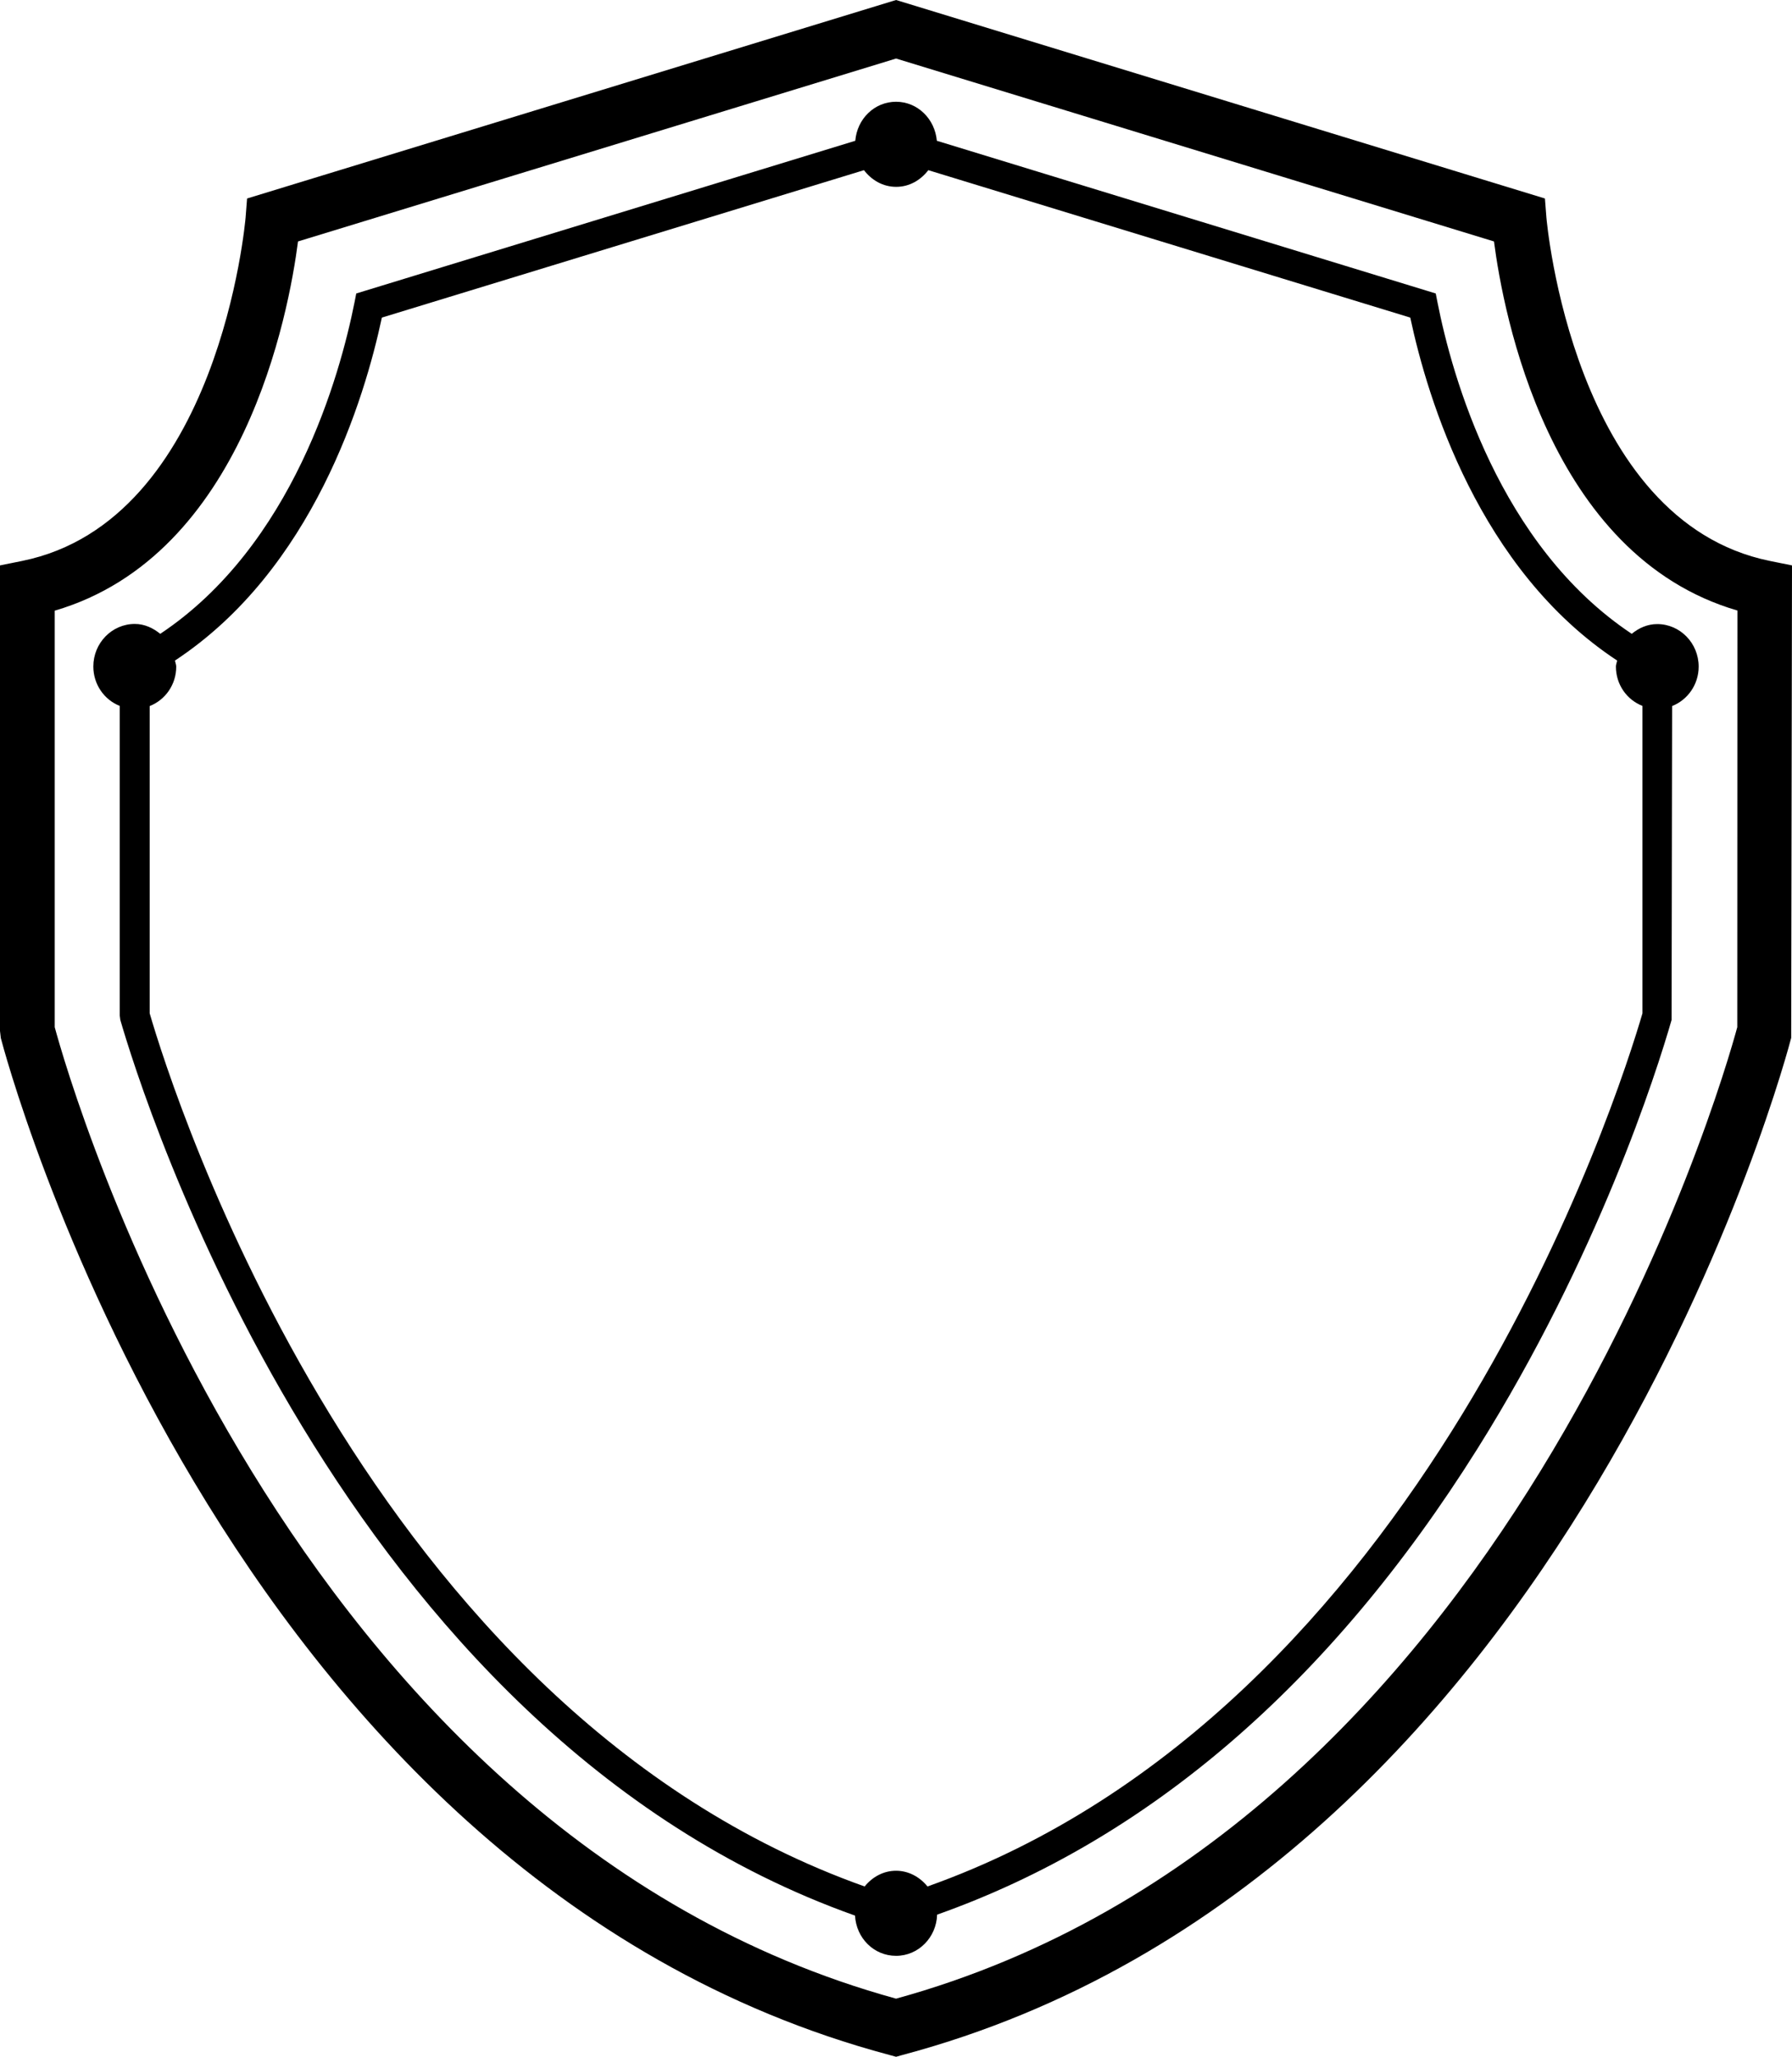 <?xml version="1.0" encoding="UTF-8" standalone="no"?>
<!-- Created with Inkscape (http://www.inkscape.org/) -->

<svg
   width="13.229mm"
   height="15.18mm"
   viewBox="0 0 13.229 15.18"
   version="1.1"
   id="svg3435"
   inkscape:version="1.1 (c68e22c387, 2021-05-23)"
   sodipodi:docname="armor-class-border.svg"
   xmlns:inkscape="http://www.inkscape.org/namespaces/inkscape"
   xmlns:sodipodi="http://sodipodi.sourceforge.net/DTD/sodipodi-0.dtd"
   xmlns="http://www.w3.org/2000/svg"
   xmlns:svg="http://www.w3.org/2000/svg">
  <sodipodi:namedview
     id="namedview3437"
     pagecolor="#ffffff"
     bordercolor="#666666"
     borderopacity="1.0"
     inkscape:pageshadow="2"
     inkscape:pageopacity="0.0"
     inkscape:pagecheckerboard="0"
     inkscape:document-units="mm"
     showgrid="false"
     inkscape:zoom="3.4066516"
     inkscape:cx="127.10428"
     inkscape:cy="89.383957"
     inkscape:window-width="2560"
     inkscape:window-height="1377"
     inkscape:window-x="-8"
     inkscape:window-y="-8"
     inkscape:window-maximized="1"
     inkscape:current-layer="layer1" />
  <defs
     id="defs3432" />
  <g
     inkscape:label="Layer 1"
     inkscape:groupmode="layer"
     id="layer1">
    <path
       d="M 13.066,4.14 C 11.611,3.845 11.418,1.628 11.416,1.606 L 11.405,1.465 6.615,0 1.824,1.465 1.813,1.606 C 1.811,1.628 1.618,3.845 0.163,4.14 L 0,4.173 v 3.436 l 0.006,0.052 C 0.022,7.722 1.615,13.845 6.564,15.166 l 0.051,0.014 0.05,-0.014 C 11.614,13.845 13.207,7.722 13.223,7.66 L 13.229,4.173 Z M 12.825,7.581 C 12.713,7.995 11.137,13.506 6.615,14.751 2.092,13.506 0.516,7.995 0.404,7.581 V 4.507 C 1.8,4.099 2.132,2.309 2.2,1.782 L 6.615,0.432 11.029,1.782 c 0.068,0.526 0.4,2.317 1.797,2.724 z M 10.612,2.232 10.599,2.166 6.916,1.039 C 6.902,0.879 6.775,0.751 6.615,0.751 c -0.16,0 -0.288,0.127 -0.301,0.288 L 2.63,2.166 2.617,2.232 C 2.51,2.77 2.162,4.026 1.183,4.678 1.13,4.635 1.067,4.605 0.995,4.605 c -0.169,0 -0.306,0.141 -0.306,0.314 0,0.133 0.081,0.246 0.195,0.291 V 7.495 l 0.004,0.032 C 1.046,8.073 2.508,12.787 6.312,14.138 c 0.009,0.166 0.139,0.297 0.303,0.297 0.165,0 0.298,-0.136 0.303,-0.304 1.556,-0.551 2.898,-1.701 3.989,-3.439 0.893,-1.424 1.323,-2.782 1.433,-3.164 l 0.004,-2.317 c 0.114,-0.045 0.196,-0.158 0.196,-0.291 0,-0.173 -0.137,-0.314 -0.306,-0.314 -0.072,0 -0.136,0.029 -0.188,0.072 -0.98,-0.652 -1.328,-1.907 -1.434,-2.446 M 6.847,13.923 c -0.056,-0.069 -0.138,-0.116 -0.232,-0.116 -0.095,0 -0.176,0.047 -0.232,0.116 C 2.718,12.621 1.28,8.08 1.105,7.479 V 5.211 c 0.115,-0.045 0.196,-0.158 0.196,-0.291 0,-0.016 -0.007,-0.029 -0.009,-0.045 C 2.31,4.204 2.691,2.945 2.819,2.344 L 6.378,1.256 c 0.056,0.073 0.139,0.123 0.238,0.123 0.098,0 0.181,-0.05 0.237,-0.123 l 3.558,1.088 c 0.128,0.601 0.509,1.861 1.527,2.531 -0.002,0.015 -0.009,0.029 -0.009,0.044 0,0.134 0.081,0.246 0.196,0.291 V 7.479 C 11.949,8.081 10.511,12.621 6.847,13.923"
       id="path147"
       style="stroke-width:0.276" />
  </g>
</svg>
